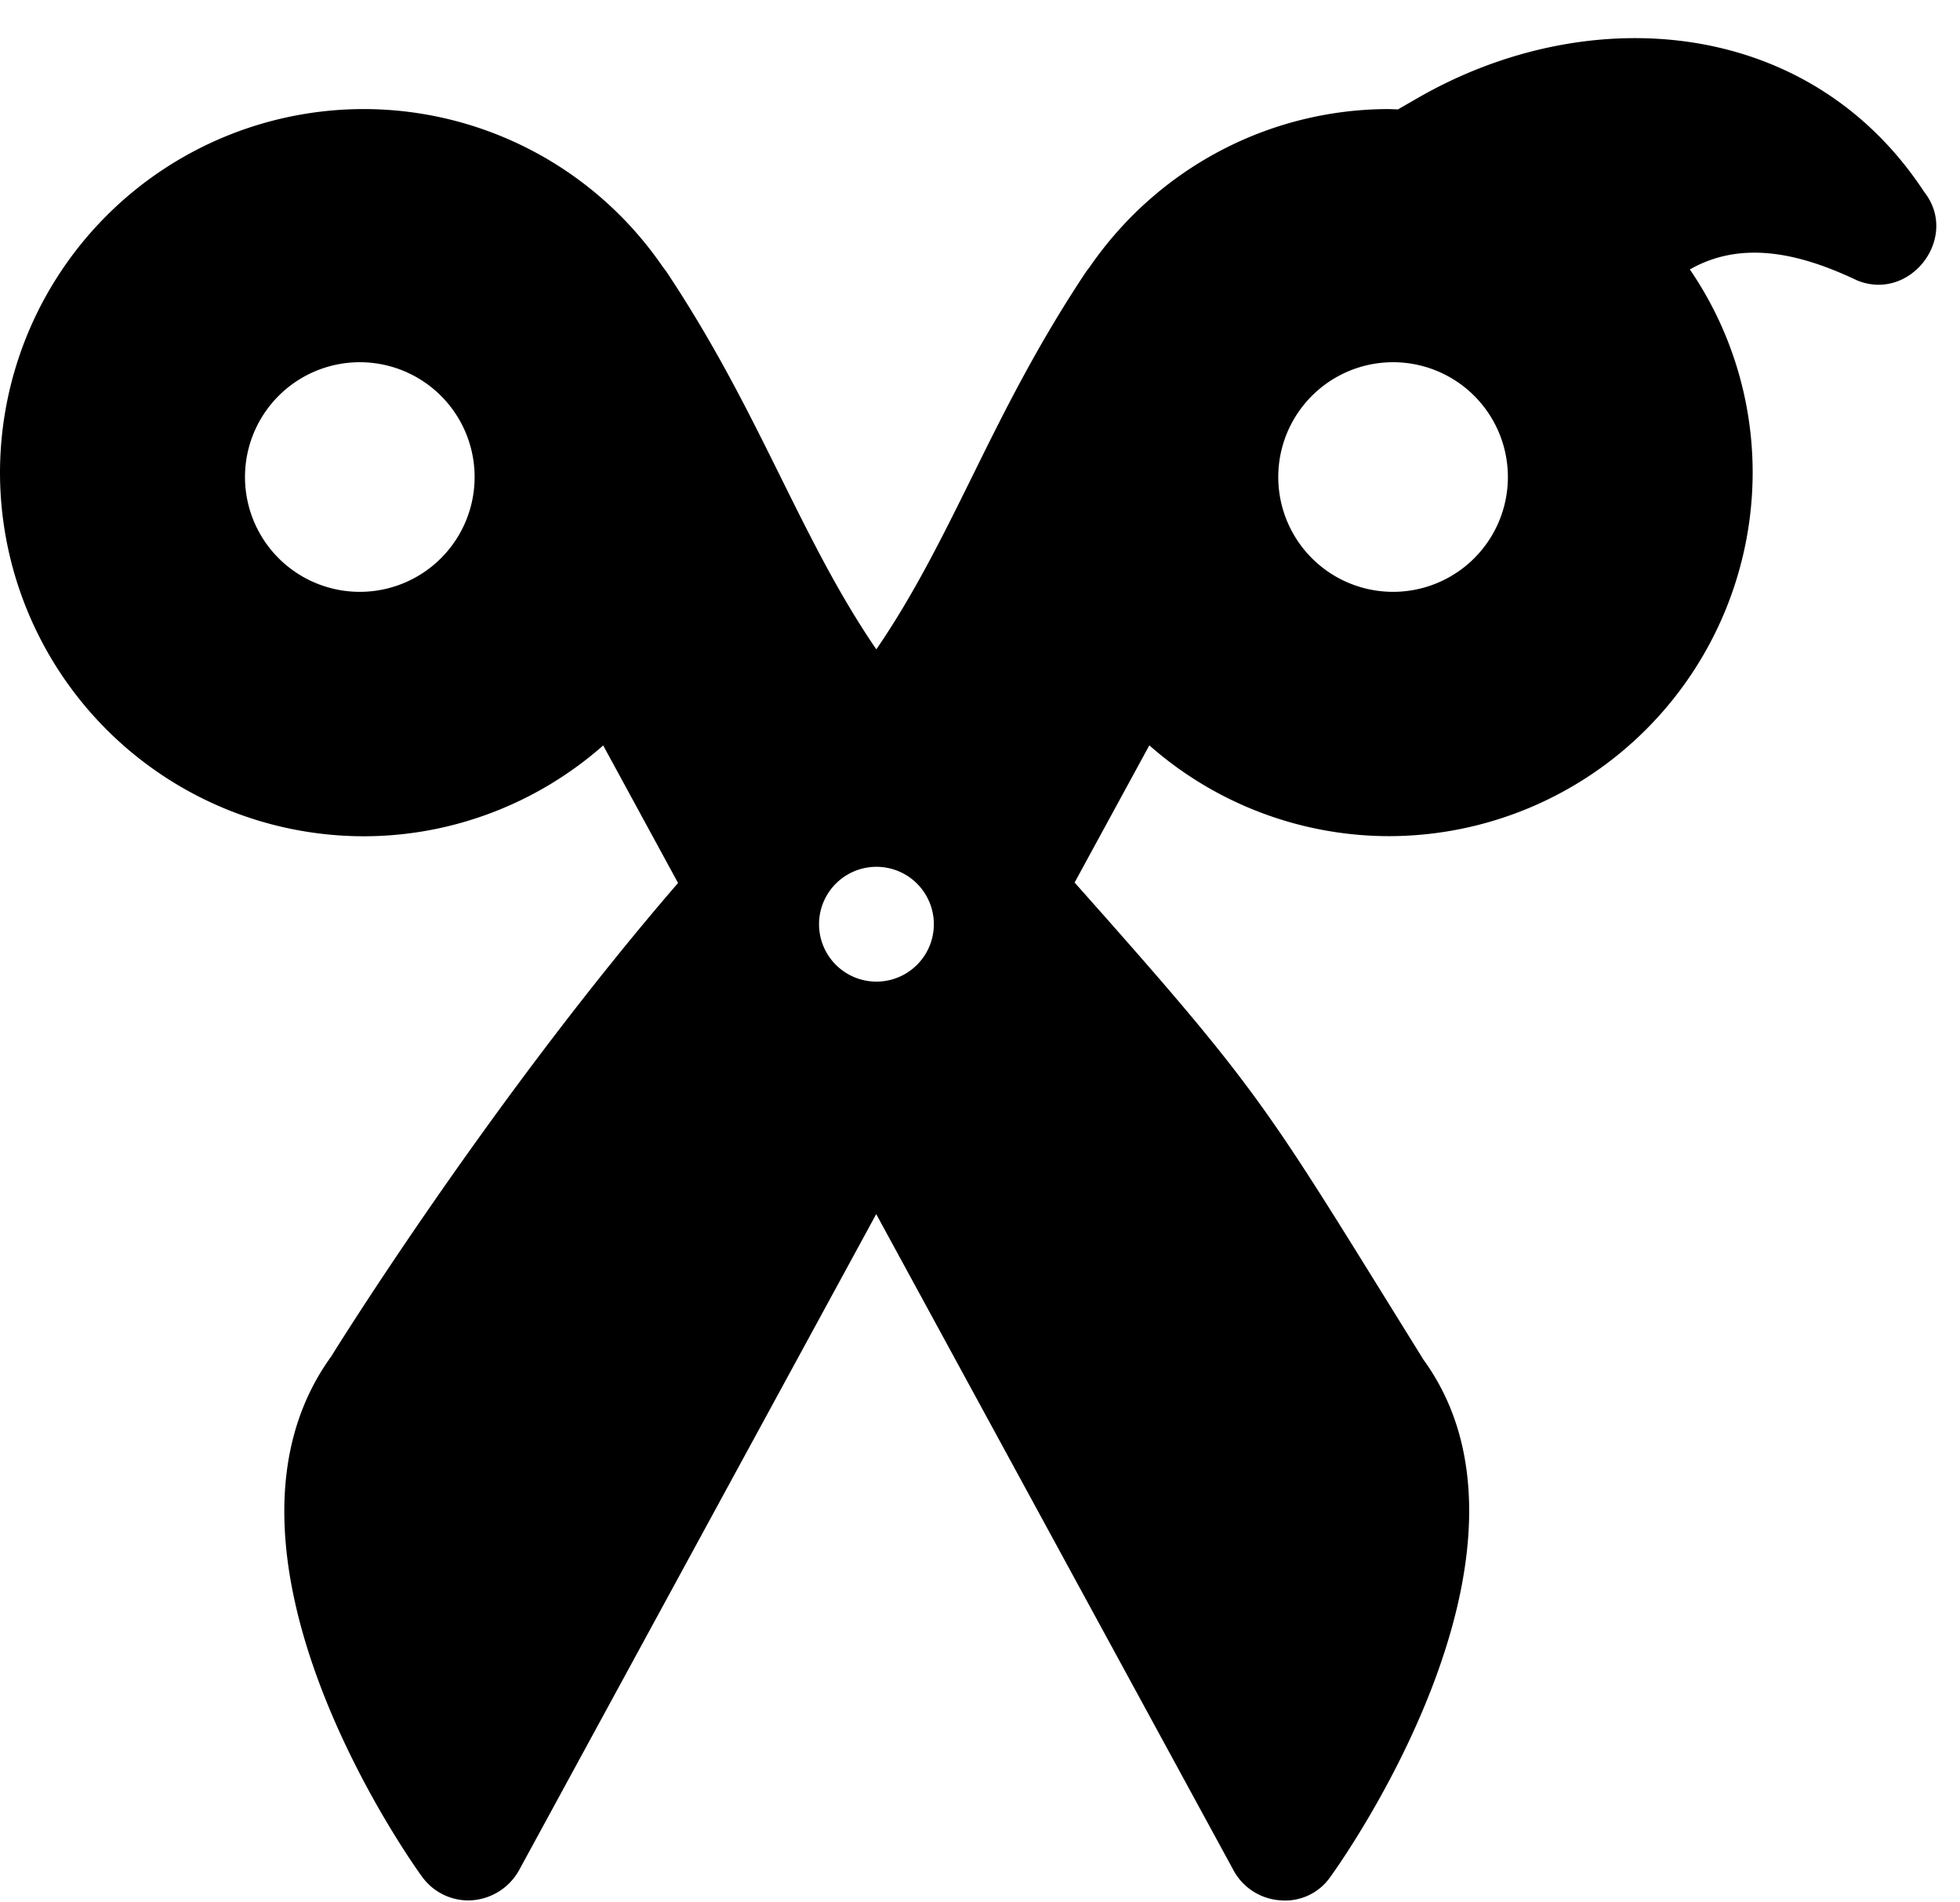 <svg xmlns="http://www.w3.org/2000/svg" version="1.2" viewBox="0 0 17.072 16.567"><path d="M16.759 1.67c-1-1.522-2.915-1.67-4.397-.824l-.186.107L12.1.95c-1.042 0-2.01.511-2.604 1.369l-.034.045c-.43.645-.723 1.236-1.005 1.809-.255.516-.5 1.01-.824 1.483-.325-.475-.57-.97-.826-1.486-.283-.571-.575-1.162-1.004-1.806L5.77 2.32A3.159 3.159 0 0 0 3.167.95 3.17 3.17 0 0 0 0 4.116a3.171 3.171 0 0 0 3.167 3.168c.775 0 1.515-.287 2.087-.791l.652 1.198c-1.621 1.876-2.979 4.054-3.019 4.121-1.236 1.702.705 4.42.789 4.534a.498.498 0 0 0 .405.207.511.511 0 0 0 .439-.261l3.112-5.717 3.113 5.717a.5.5 0 0 0 .407.26.478.478 0 0 0 .437-.206c.083-.114 2.024-2.832.809-4.504l-.323-.521c-1.076-1.736-1.187-1.916-2.715-3.634l.651-1.195a3.16 3.16 0 0 0 2.088.791 3.171 3.171 0 0 0 3.167-3.168 3.13 3.13 0 0 0-.547-1.768c.472-.27.997-.123 1.456.095.466.191.897-.377.584-.772zM3.134 5.155a1 1 0 1 1 0-2 1 1 0 0 1 0 2zm4.5 3.395a.5.5 0 1 1 0-1 .5.5 0 0 1 0 1zm4.5-3.395a1 1 0 1 1 0-2 1 1 0 0 1 0 2z"/></svg>